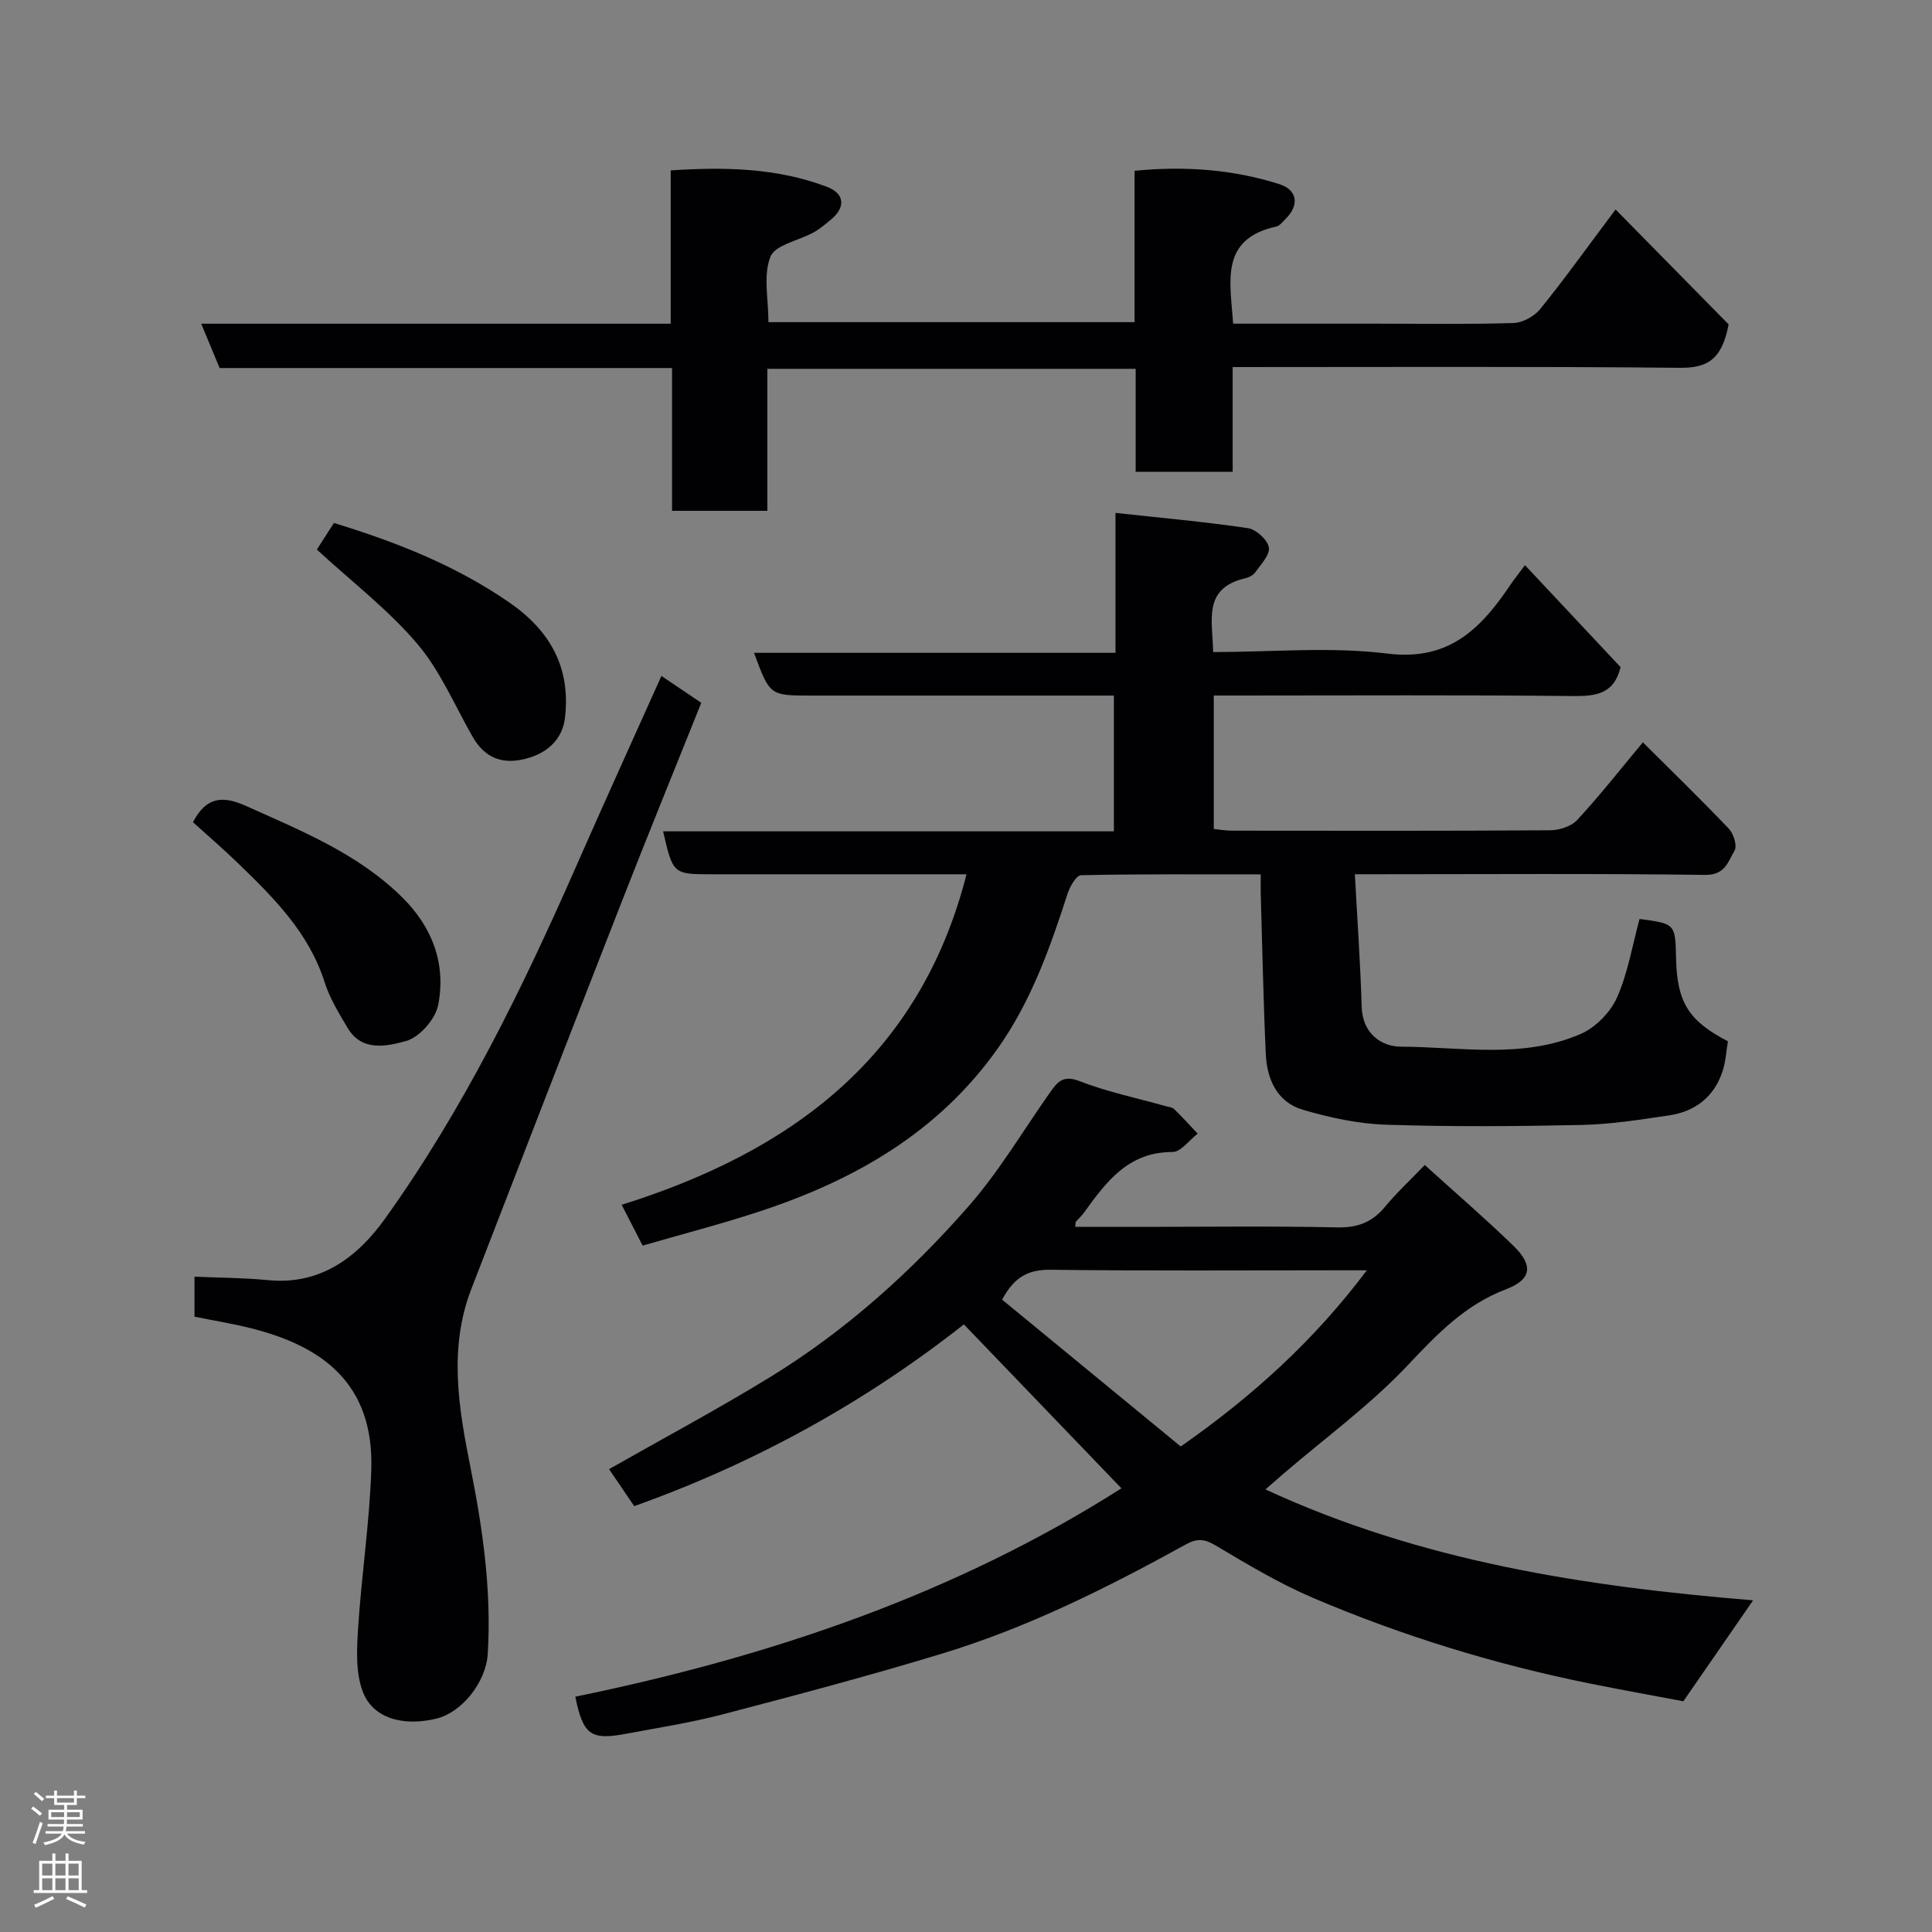 <svg enable-background="new 0 0 400 400" viewBox="0 0 400 400" xmlns="http://www.w3.org/2000/svg"><rect x="0" y="0" width="400" height="400" fill="#808080" stroke="none"/><g fill="#010103"><path d="m280.51 181c.52 9.65 1.15 18.54 1.41 27.45.16 5.5 4.03 8.23 8.11 8.25 12.46.06 25.28 2.57 37.25-2.64 3.06-1.33 6.12-4.45 7.49-7.5 2.28-5.12 3.19-10.84 4.68-16.3 7.4.99 7.4.99 7.56 8.13.2 9.14 2.59 12.97 10.74 17.2-.35 2.06-.46 4.2-1.1 6.16-1.74 5.34-5.67 8.38-11.11 9.18-5.99.89-12.03 1.85-18.06 1.98-13.49.29-27.01.39-40.49-.05-5.78-.19-11.65-1.45-17.23-3.09-5.31-1.56-7.45-6.27-7.69-11.5-.51-11.09-.72-22.2-1.05-33.29-.03-1.14 0-2.27 0-3.95-12.66 0-24.93-.09-37.2.17-.98.02-2.31 2.34-2.79 3.82-3.62 11.19-7.5 22.18-14.39 31.96-12.39 17.56-29.89 27.47-49.73 33.95-7.83 2.56-15.83 4.63-23.86 6.96-1.46-2.84-2.72-5.3-4.34-8.45 34.84-10.94 61.68-30.35 71.4-68.43-2.59 0-4.83 0-7.07 0-15.17 0-30.33 0-45.5 0-8.2 0-8.2 0-10.25-8.89h93.33c0-9.33 0-18.39 0-28.11-1.68 0-3.44 0-5.2 0-19.17 0-38.33 0-57.5 0-8.54 0-8.54 0-11.81-8.85h74.84c0-9.55 0-18.61 0-28.97 9.6 1.05 18.54 1.84 27.42 3.16 1.7.25 4.07 2.41 4.33 3.99.26 1.54-1.68 3.54-2.85 5.2-.42.6-1.33 1.02-2.09 1.2-8.83 2.08-6.69 8.78-6.59 15.26 12.25 0 24.34-1.14 36.11.32 12.15 1.5 18.73-4.56 24.7-13.16.46-.67.91-1.35 1.39-2.01.59-.81 1.21-1.61 2.36-3.14 6.99 7.46 13.5 14.4 19.79 21.11-1.36 5.66-5.2 6.04-10.06 5.99-22.83-.25-45.66-.11-68.5-.11-1.8 0-3.59 0-5.66 0v27.63c1.13.11 2.38.35 3.64.35 22 .02 44 .07 66-.08 1.9-.01 4.37-.8 5.6-2.13 4.57-4.93 8.73-10.23 13.6-16.08 5.93 5.91 11.98 11.78 17.79 17.88.99 1.03 1.77 3.54 1.2 4.51-1.32 2.23-1.91 5.12-6.11 5.06-22.52-.31-45.02-.14-67.52-.14-1.3 0-2.6 0-4.99 0z"/><path d="m199.56 274.2c-20.25 15.95-42.95 28.6-68.25 37.63-1.65-2.42-3.53-5.18-5.21-7.66 11.29-6.42 22.52-12.42 33.35-19.06 15.57-9.56 29.11-21.7 41.09-35.38 6.31-7.2 11.25-15.6 16.8-23.47 1.53-2.17 2.7-3.78 6.15-2.43 5.72 2.23 11.82 3.49 17.76 5.16.63.18 1.41.22 1.83.63 1.69 1.63 3.27 3.39 4.89 5.09-1.74 1.33-3.49 3.81-5.23 3.8-9.19-.01-13.73 6.22-18.34 12.59-.48.67-1.12 1.23-1.66 1.86-.08.09-.04.28-.12 1.05h13.74c13.5 0 27-.19 40.49.11 4.23.09 7.24-1.06 9.89-4.25 2.41-2.92 5.21-5.51 8.24-8.67 6.46 5.85 12.57 11.11 18.34 16.71 4.22 4.1 3.8 7-1.59 9.05-8.47 3.23-14.23 9.3-20.3 15.73-7.74 8.2-17.01 14.97-25.62 22.36-1.12.96-2.23 1.94-3.81 3.32 32.19 14.89 66.09 20.1 100.96 22.96-4.63 6.69-9.19 13.29-14.44 20.9-5.75-1.09-12.6-2.31-19.42-3.69-19.67-3.97-38.78-9.85-57.22-17.7-7.03-3-13.67-6.99-20.27-10.91-2.29-1.36-3.81-1.43-6.08-.18-16.16 8.91-32.65 17.18-50.35 22.57-15.07 4.59-30.32 8.63-45.56 12.62-6.61 1.73-13.4 2.78-20.12 4.04-7.21 1.35-8.78.18-10.39-7.7 40.13-8.23 78.51-21.15 113.07-43.14-10.78-11.22-21.59-22.46-32.62-33.94zm83.43-11.2c-2.32 0-3.92 0-5.51 0-19.99 0-39.98.14-59.96-.11-4.57-.06-7.51 1.44-10.04 6.19 12.37 10.17 24.76 20.35 36.98 30.4 14.94-10.46 27.61-21.94 38.53-36.48z"/><path d="m158.87 76.36v29.4c-6.64 0-12.9 0-19.73 0 0-9.74 0-19.47 0-29.56-31.48 0-62.41 0-93.67 0-1.24-2.98-2.39-5.76-3.81-9.18h97.2c0-10.74 0-21.01 0-31.74 11.21-.74 21.95-.52 32.28 3.37 3.77 1.42 4 4.25.86 6.85-1.13.93-2.27 1.9-3.54 2.61-3.08 1.71-7.99 2.58-8.96 5.06-1.52 3.87-.4 8.77-.4 13.53h75.8c0-10.46 0-20.73 0-31.34 10.4-1.02 20.3-.29 29.94 2.75 3.81 1.2 4.23 4.37 1.3 7.24-.59.58-1.19 1.4-1.9 1.55-11.82 2.61-9.48 11.47-8.94 20.11h29.55c9.5 0 19 .16 28.49-.13 1.91-.06 4.32-1.39 5.55-2.9 4.94-6.09 9.5-12.48 15.6-20.61 8.34 8.48 16.29 16.56 23.4 23.79-1.41 7.53-4.62 9.04-10.17 8.99-30.65-.3-61.31-.15-92.51-.15v21.68c-6.93 0-13.32 0-20.08 0 0-7.08 0-14.02 0-21.32-25.42 0-50.48 0-76.26 0z"/><path d="m145.19 145.51c-5.43 13.56-10.89 26.93-16.15 40.37-10.55 26.97-21 53.97-31.45 80.97-4.74 12.25-2.65 24.6-.2 36.88 2.56 12.79 4.4 25.63 3.59 38.72-.36 5.87-5.42 12.15-10.69 13.39-6.87 1.63-13.08-.07-15.18-5.6-1.5-3.94-1.25-8.74-.97-13.11.7-10.98 2.38-21.91 2.73-32.89.57-18-10.4-25.58-24.82-29.22-3.78-.95-7.65-1.58-11.78-2.42 0-2.61 0-5.36 0-8.28 5.17.23 10.23.23 15.24.72 10.93 1.07 18.56-4.85 24.21-12.73 16.22-22.64 28.41-47.56 39.59-73 5.75-13.08 11.68-26.09 17.63-39.36 2.64 1.78 5.31 3.57 8.25 5.56z"/><path d="m39.95 170.23c2.69-5.16 6.01-5.61 10.98-3.37 11.47 5.16 23.14 9.85 32.31 18.89 6.28 6.19 9.16 13.84 7.47 22.37-.58 2.91-3.89 6.66-6.67 7.42-3.82 1.04-9.07 2.3-12.03-2.66-1.83-3.06-3.74-6.19-4.81-9.55-3.27-10.26-10.54-17.47-17.94-24.63-3.03-2.94-6.25-5.7-9.31-8.47z"/><path d="m65.6 113.78c.87-1.35 2.17-3.38 3.53-5.5 12.97 3.96 25.27 8.81 36.38 16.5 8.47 5.87 12.68 13.52 11.46 23.86-.51 4.35-3.54 7.04-7.32 8.22-5.58 1.74-9.3.03-11.8-4.32-3.72-6.5-6.69-13.65-11.47-19.26-5.95-7.01-13.42-12.73-20.78-19.5z"/></g><path d="m6.44 374.46.42-.45c.65.47 1.27.95 1.85 1.44l-.45.49c-.65-.56-1.25-1.06-1.82-1.48m.93 7.33-.63-.26c.55-1.36 1.05-2.8 1.52-4.33.19.1.38.19.59.27-.46 1.29-.95 2.73-1.48 4.32m-.38-10.38.44-.42c.43.34 1.01.82 1.74 1.44l-.49.49c-.53-.51-1.09-1.01-1.69-1.51m2.5.35h1.72v-1.04h.59v1.04h3.52v-1.04h.59v1.04h1.75v.53h-1.75v1.42h-2.03v.97h3.22v2.03h-3.24c0 .35-.01.66-.03.93h3.32v.53h-3.37c-.03.27-.08.58-.15.94h3.96v.53h-3.71c.67.92 1.93 1.48 3.79 1.68-.13.24-.23.44-.29.59-2.13-.38-3.48-1.08-4.04-2.12-.43.97-1.77 1.72-4.03 2.23-.09-.19-.2-.37-.33-.55 2.1-.42 3.37-1.03 3.81-1.83h-3.36v-.53h3.58c.08-.29.13-.61.16-.94h-3.33v-.53h3.39c.02-.27.04-.58.04-.93h-3.23v-2.03h3.25v-.97h-2.07v-1.42h-1.73zm1.12 3.44v1h2.65c.01-.3.02-.44.01-.4v-.25-.35zm1.19-2h3.52v-.91h-3.52zm4.71 2h-2.63v.59c0 .16-.01.28-.01.4h2.64z" fill="#fcfafa"/><path d="m13.56 383.74h.63v1.52h2.72v6.07h1.13v.6h-11.06v-.6h1.13v-6.07h2.73v-1.52h.63v1.52h2.1v-1.52zm-2.69 8.83.38.56c-1.24.63-2.53 1.25-3.85 1.85-.1-.21-.21-.42-.34-.63 1.36-.55 2.63-1.15 3.81-1.78m-2.13-4.27h2.1v-2.45h-2.1zm0 3.04h2.1v-2.46h-2.1zm2.72-3.04h2.1v-2.45h-2.1zm0 3.04h2.1v-2.46h-2.1zm6.07 3.6c-1.41-.71-2.7-1.3-3.86-1.78l.35-.56c1.45.62 2.75 1.19 3.88 1.72zm-1.25-9.09h-2.1v2.45h2.1zm-2.09 5.49h2.1v-2.46h-2.1z" fill="#fcfafa"/></svg>